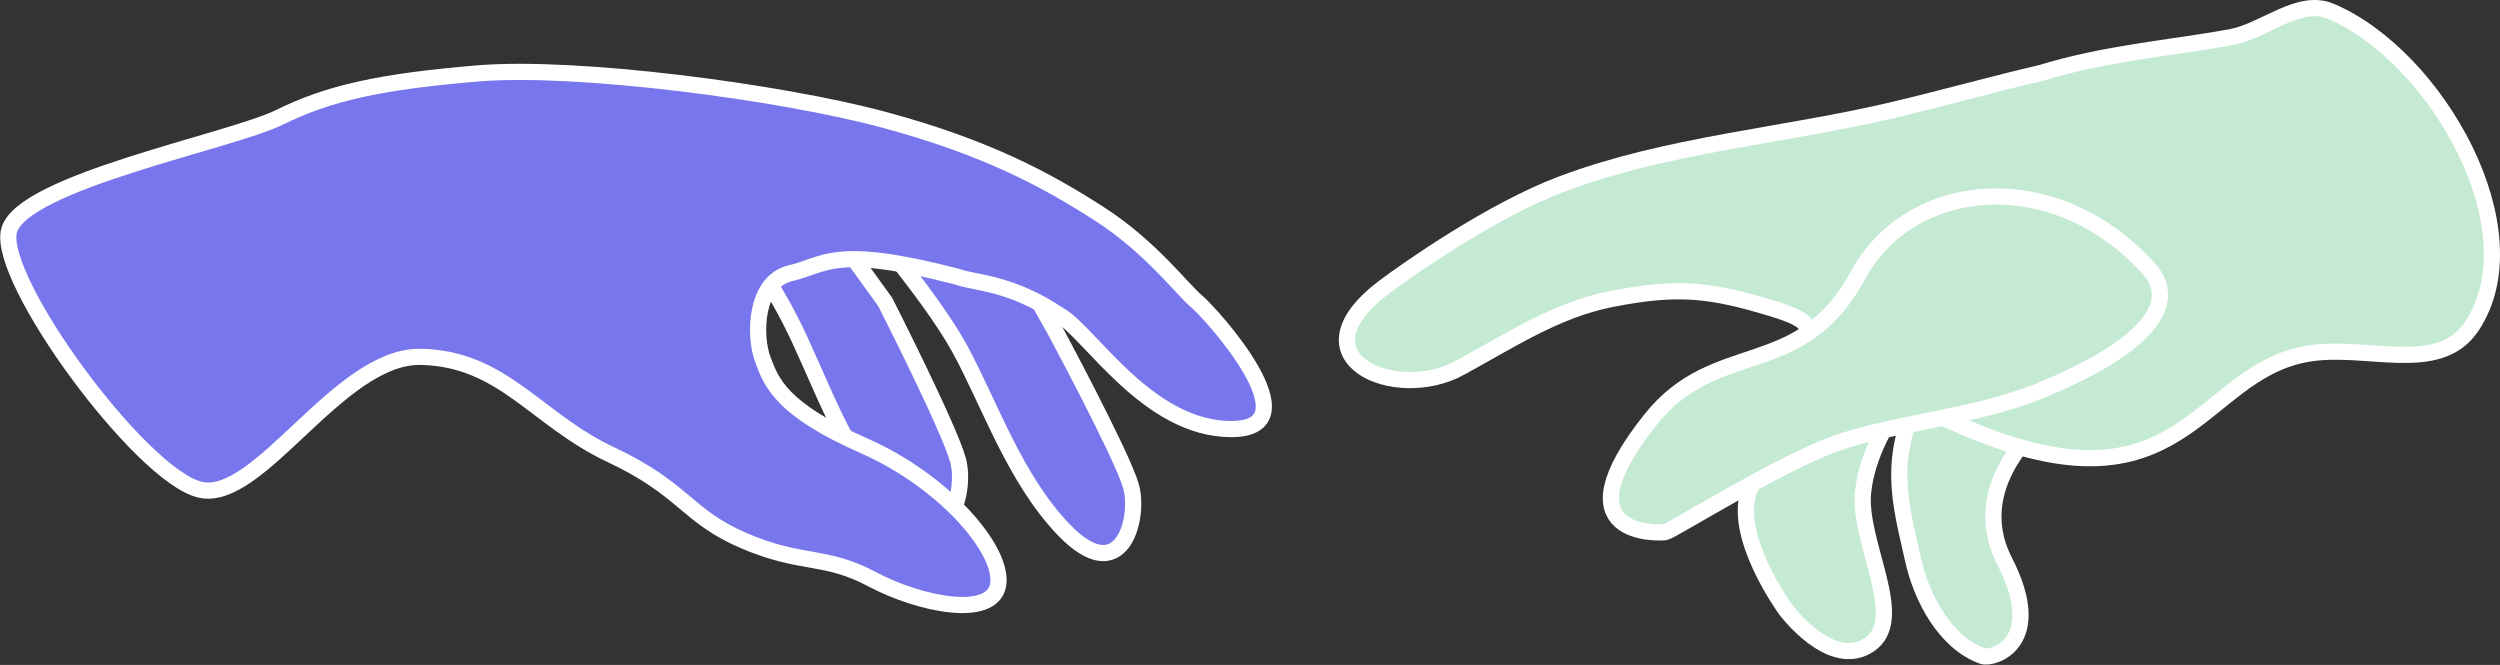 <?xml version="1.0" encoding="UTF-8" standalone="no"?>
<svg
   xmlns:dc="http://purl.org/dc/elements/1.1/"
   xmlns:cc="http://creativecommons.org/ns#"
   xmlns:rdf="http://www.w3.org/1999/02/22-rdf-syntax-ns#"
   xmlns:svg="http://www.w3.org/2000/svg"
   xmlns="http://www.w3.org/2000/svg"
   xmlns:sodipodi="http://sodipodi.sourceforge.net/DTD/sodipodi-0.dtd"
   xmlns:inkscape="http://www.inkscape.org/namespaces/inkscape"
   sodipodi:docname="swi.svg"
   inkscape:version="1.0 (1.0+r73+1)"
   id="svg8"
   version="1.1"
   viewBox="0 0 30.916 8.223"
   height="8.223mm"
   width="30.916mm">
  <rect x="0" y="0" width="30.916" height="8.223" fill="#333333" stroke="none"/>
  <defs
     id="defs2" />
  <sodipodi:namedview
     fit-margin-bottom="0"
     fit-margin-right="0"
     fit-margin-left="0"
     fit-margin-top="0"
     inkscape:window-maximized="0"
     inkscape:window-y="45"
     inkscape:window-x="610"
     inkscape:window-height="1185"
     inkscape:window-width="1689"
     showgrid="false"
     inkscape:document-rotation="0"
     inkscape:current-layer="layer1"
     inkscape:document-units="mm"
     inkscape:cy="-3.5057713"
     inkscape:cx="81.567391"
     inkscape:zoom="3.959798"
     inkscape:pageshadow="2"
     inkscape:pageopacity="0.0"
     borderopacity="1.0"
     bordercolor="#666666"
     pagecolor="#ffffff"
     id="base" />
  <g
     transform="translate(109.565,-17.307)"
     id="layer1"
     inkscape:groupmode="layer"
     inkscape:label="Layer 1">
    <path
       inkscape:export-ydpi="480"
       inkscape:export-xdpi="480"
       sodipodi:nodetypes="czszccc"
       id="path851"
       d="m -96.519,21.392 c 0,0 0.823,1.529 0.939,1.923 0.115,0.394 -0.112,1.293 -0.832,0.541 -0.607,-0.634 -0.911,-1.549 -1.283,-2.233 -0.372,-0.684 -1.341,-1.791 -1.341,-1.791 l 1.597,-0.076 z"
       style="fill:#7776ed;fill-opacity:1;stroke:#ffffff;stroke-width:0.2;stroke-linecap:butt;stroke-linejoin:miter;stroke-miterlimit:4;stroke-dasharray:none;stroke-opacity:1" />
    <path
       inkscape:export-ydpi="480"
       inkscape:export-xdpi="480"
       style="fill:#7776ed;fill-opacity:1;stroke:#ffffff;stroke-width:0.2;stroke-linecap:butt;stroke-linejoin:miter;stroke-miterlimit:4;stroke-dasharray:none;stroke-opacity:1"
       d="m -98.618,21.042 c 0,0 0.794,1.56 0.901,1.959 0.108,0.4 -0.137,1.304 -0.843,0.531 -0.595,-0.652 -0.881,-1.581 -1.239,-2.278 -0.358,-0.698 -0.945,-1.444 -0.945,-1.444 l 1.326,0.123 z"
       id="path851-3"
       sodipodi:nodetypes="czszccc" />
    <path
       inkscape:export-ydpi="480"
       inkscape:export-xdpi="480"
       sodipodi:nodetypes="cssssc"
       id="path872"
       d="m -84.177,22.422 c 0,0 -1.121,0.806 -0.598,1.825 0.524,1.02 -0.151,1.217 -0.272,1.173 -0.464,-0.166 -0.757,-0.718 -0.862,-1.199 -0.145,-0.663 -0.365,-1.307 0.183,-2.187 0.548,-0.88 1.549,0.387 1.549,0.387 z"
       style="fill:#c5ead3;fill-opacity:1;stroke:#ffffff;stroke-width:0.2;stroke-linecap:butt;stroke-linejoin:miter;stroke-miterlimit:4;stroke-dasharray:none;stroke-opacity:1" />
    <path
       inkscape:export-ydpi="480"
       inkscape:export-xdpi="480"
       sodipodi:nodetypes="csscsccc"
       id="path874"
       d="m -85.495,21.608 c 0,0 -0.935,0.872 -1.03,1.783 -0.065,0.627 0.551,1.572 0.076,1.889 -0.476,0.318 -1.033,-0.434 -1.033,-0.434 0,0 -0.679,-0.926 -0.444,-1.492 0.234,-0.566 0.676,-1.493 0.676,-1.493 l 1.224,-1.122 z"
       style="fill:#c5ead3;fill-opacity:1;stroke:#ffffff;stroke-width:0.2;stroke-linecap:butt;stroke-linejoin:miter;stroke-miterlimit:4;stroke-dasharray:none;stroke-opacity:1" />
    <path
       inkscape:export-ydpi="480"
       inkscape:export-xdpi="480"
       sodipodi:nodetypes="ssssccsssssss"
       id="path868"
       d="m -91.508,21.855 c -0.81,0.44 -2.093,-0.129 -0.942,-0.996 0.307,-0.231 1.335,-0.95 2.193,-1.274 1.316,-0.496 2.748,-0.596 4.116,-0.921 0.608,-0.144 1.21,-0.314 1.819,-0.456 0.807,-0.246 1.58,-0.303 2.339,-0.44 0.424,-0.077 0.845,-0.489 1.242,-0.321 1.309,0.556 2.532,2.712 1.743,3.895 -0.41,0.616 -1.313,0.211 -2.042,0.342 -1.356,0.243 -1.52,2.062 -4.219,0.911 -2.845,-1.213 -1.386,-1.164 -2.366,-1.466 -0.798,-0.245 -1.196,-0.284 -2.015,-0.124 -0.679,0.133 -1.261,0.519 -1.868,0.849 z"
       style="fill:#c5ead3;fill-opacity:1;stroke:#ffffff;stroke-width:0.2;stroke-linecap:butt;stroke-linejoin:miter;stroke-miterlimit:4;stroke-dasharray:none;stroke-opacity:1" />
    <path
       inkscape:export-ydpi="480"
       inkscape:export-xdpi="480"
       sodipodi:nodetypes="sssssss"
       id="path870"
       d="m -82.988,20.635 c 0.366,0.409 0.005,0.952 -1.365,1.51 -0.781,0.319 -1.796,0.392 -2.515,0.648 -0.697,0.249 -2.028,1.082 -2.101,1.094 -0.073,0.012 -1.355,0.079 -0.184,-1.392 0.809,-1.016 1.852,-0.468 2.565,-1.784 0.657,-1.212 2.457,-1.355 3.599,-0.077 z"
       style="fill:#c5ead3;fill-opacity:1;stroke:#ffffff;stroke-width:0.2;stroke-linecap:butt;stroke-linejoin:miter;stroke-miterlimit:4;stroke-dasharray:none;stroke-opacity:1" />
    <path
       inkscape:export-ydpi="480"
       inkscape:export-xdpi="480"
       sodipodi:nodetypes="czzzzzzzzzzzzzzzzccc"
       id="path849"
       d="m -96.458,21.207 c 0.378,0.222 1.091,1.408 2.123,1.406 1.033,-0.002 -0.244,-1.421 -0.431,-1.578 -0.187,-0.157 -0.567,-0.673 -1.202,-1.082 -0.635,-0.409 -1.388,-0.822 -2.67,-1.166 -1.282,-0.345 -3.802,-0.674 -5.02,-0.572 -1.218,0.102 -1.848,0.245 -2.451,0.543 -0.603,0.298 -3.19,0.801 -3.344,1.402 -0.154,0.601 1.625,3.025 2.359,3.202 0.733,0.177 1.716,-1.661 2.732,-1.642 1.015,0.019 1.431,0.778 2.348,1.208 0.917,0.43 0.937,0.762 1.654,1.068 0.718,0.306 0.992,0.161 1.582,0.475 0.59,0.313 1.482,0.49 1.556,0.071 0.075,-0.419 -0.649,-1.277 -1.662,-1.724 -1.013,-0.447 -1.14,-0.773 -1.249,-1.068 -0.109,-0.294 -0.095,-0.963 0.343,-1.064 0.437,-0.102 0.53,-0.356 2.062,0.043 0.211,0.08 0.649,0.062 1.269,0.479 z"
       style="fill:#7776ed;fill-opacity:1;stroke:#ffffff;stroke-width:0.2;stroke-linecap:butt;stroke-linejoin:miter;stroke-miterlimit:4;stroke-dasharray:none;stroke-opacity:1" />
  </g>
</svg>
